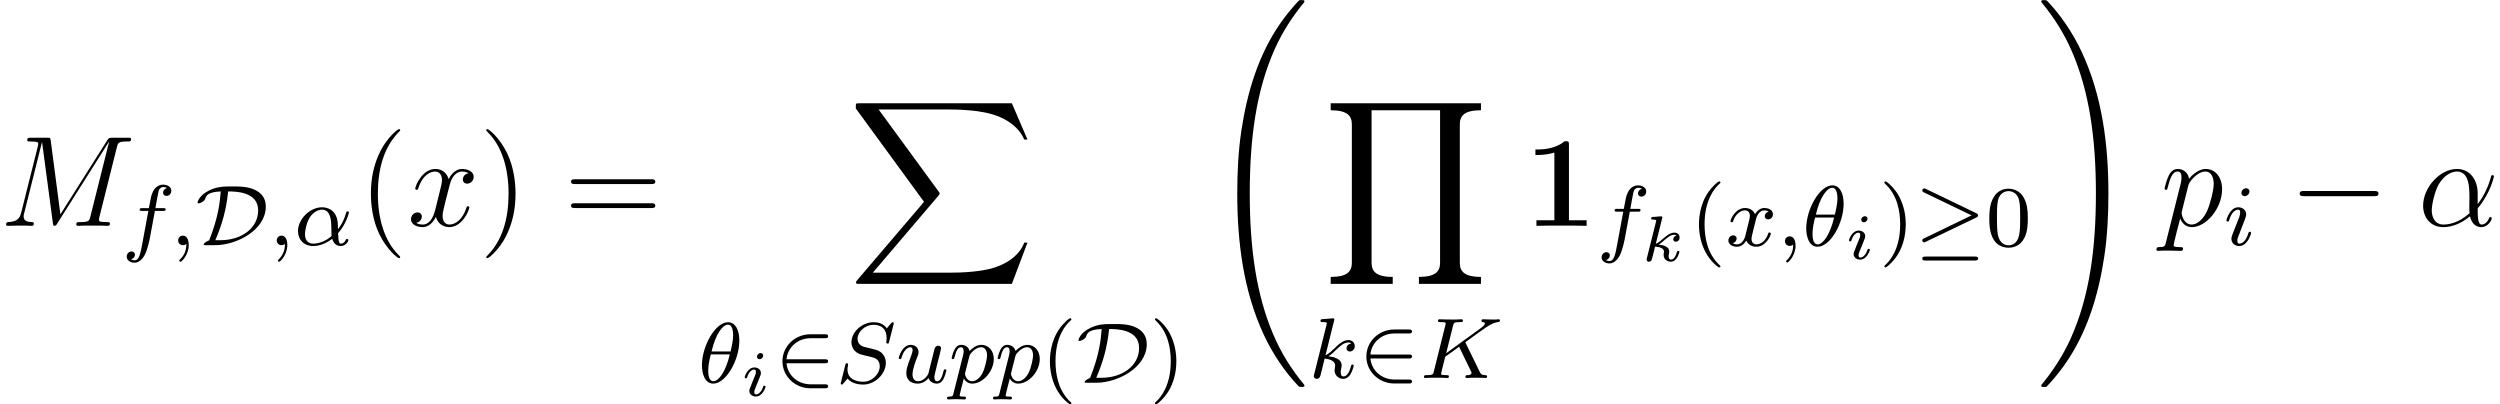 <?xml version='1.0' encoding='ISO-8859-1'?>
<!DOCTYPE svg PUBLIC "-//W3C//DTD SVG 1.1//EN" "http://www.w3.org/Graphics/SVG/1.1/DTD/svg11.dtd">
<!-- This file was generated by dvisvgm 1.2.2 (x86_64-pc-linux-gnu) -->
<!-- Fri Jan  5 13:37:09 2018 -->
<svg height='37.46pt' version='1.1' viewBox='78.444 -38.655 231.655 37.46' width='231.655pt' xmlns='http://www.w3.org/2000/svg' xmlns:xlink='http://www.w3.org/1999/xlink'>
<defs>
<path d='M5.556 -3.036C5.556 -4.2 4.896 -5.292 3.624 -5.292C2.052 -5.292 0.48 -3.576 0.48 -1.872C0.48 -0.828 1.128 0.12 2.352 0.12C3.096 0.12 3.984 -0.168 4.836 -0.888C5.004 -0.216 5.376 0.12 5.892 0.12C6.54 0.12 6.864 -0.552 6.864 -0.708C6.864 -0.816 6.78 -0.816 6.744 -0.816C6.648 -0.816 6.636 -0.78 6.6 -0.684C6.492 -0.384 6.216 -0.12 5.928 -0.12C5.556 -0.12 5.556 -0.888 5.556 -1.62C6.78 -3.084 7.068 -4.596 7.068 -4.608C7.068 -4.716 6.972 -4.716 6.936 -4.716C6.828 -4.716 6.816 -4.68 6.768 -4.464C6.612 -3.936 6.3 -3 5.556 -2.016V-3.036ZM4.8 -1.176C3.744 -0.228 2.796 -0.12 2.376 -0.12C1.524 -0.12 1.284 -0.876 1.284 -1.44C1.284 -1.956 1.548 -3.18 1.92 -3.84C2.412 -4.68 3.084 -5.052 3.624 -5.052C4.788 -5.052 4.788 -3.528 4.788 -2.52C4.788 -2.22 4.776 -1.908 4.776 -1.608C4.776 -1.368 4.788 -1.308 4.8 -1.176Z' id='g0-11'/>
<path d='M10.896 -7.32C11.004 -7.728 11.028 -7.848 11.88 -7.848C12.108 -7.848 12.216 -7.848 12.216 -8.076C12.216 -8.196 12.132 -8.196 11.904 -8.196H10.464C10.164 -8.196 10.152 -8.184 10.02 -7.992L5.64 -1.068L4.74 -7.932C4.704 -8.196 4.692 -8.196 4.38 -8.196H2.892C2.664 -8.196 2.556 -8.196 2.556 -7.968C2.556 -7.848 2.664 -7.848 2.844 -7.848C3.576 -7.848 3.576 -7.752 3.576 -7.62C3.576 -7.596 3.576 -7.524 3.528 -7.344L1.992 -1.224C1.848 -0.648 1.572 -0.384 0.768 -0.348C0.732 -0.348 0.588 -0.336 0.588 -0.132C0.588 0 0.696 0 0.744 0C0.984 0 1.596 -0.024 1.836 -0.024H2.412C2.58 -0.024 2.784 0 2.952 0C3.036 0 3.168 0 3.168 -0.228C3.168 -0.336 3.048 -0.348 3 -0.348C2.604 -0.36 2.22 -0.432 2.22 -0.864C2.22 -0.984 2.22 -0.996 2.268 -1.164L3.924 -7.776H3.936L4.932 -0.324C4.968 -0.036 4.98 0 5.088 0C5.22 0 5.28 -0.096 5.34 -0.204L10.164 -7.836H10.176L8.436 -0.888C8.328 -0.468 8.304 -0.348 7.464 -0.348C7.236 -0.348 7.116 -0.348 7.116 -0.132C7.116 0 7.224 0 7.296 0C7.5 0 7.74 -0.024 7.944 -0.024H9.36C9.564 -0.024 9.816 0 10.02 0C10.116 0 10.248 0 10.248 -0.228C10.248 -0.348 10.14 -0.348 9.96 -0.348C9.228 -0.348 9.228 -0.444 9.228 -0.564C9.228 -0.576 9.228 -0.66 9.252 -0.756L10.896 -7.32Z' id='g0-77'/>
<path d='M0.516 1.524C0.432 1.884 0.384 1.98 -0.108 1.98C-0.252 1.98 -0.372 1.98 -0.372 2.208C-0.372 2.232 -0.36 2.328 -0.228 2.328C-0.072 2.328 0.096 2.304 0.252 2.304H0.768C1.02 2.304 1.632 2.328 1.884 2.328C1.956 2.328 2.1 2.328 2.1 2.112C2.1 1.98 2.016 1.98 1.812 1.98C1.26 1.98 1.224 1.896 1.224 1.8C1.224 1.656 1.764 -0.408 1.836 -0.684C1.968 -0.348 2.292 0.12 2.916 0.12C4.272 0.12 5.736 -1.644 5.736 -3.408C5.736 -4.512 5.112 -5.292 4.212 -5.292C3.444 -5.292 2.796 -4.548 2.664 -4.38C2.568 -4.98 2.1 -5.292 1.62 -5.292C1.272 -5.292 0.996 -5.124 0.768 -4.668C0.552 -4.236 0.384 -3.504 0.384 -3.456S0.432 -3.348 0.516 -3.348C0.612 -3.348 0.624 -3.36 0.696 -3.636C0.876 -4.344 1.104 -5.052 1.584 -5.052C1.86 -5.052 1.956 -4.86 1.956 -4.5C1.956 -4.212 1.92 -4.092 1.872 -3.876L0.516 1.524ZM2.592 -3.744C2.676 -4.08 3.012 -4.428 3.204 -4.596C3.336 -4.716 3.732 -5.052 4.188 -5.052C4.716 -5.052 4.956 -4.524 4.956 -3.9C4.956 -3.324 4.62 -1.968 4.32 -1.344C4.02 -0.696 3.468 -0.12 2.916 -0.12C2.1 -0.12 1.968 -1.152 1.968 -1.2C1.968 -1.236 1.992 -1.332 2.004 -1.392L2.592 -3.744Z' id='g0-112'/>
<path d='M5.688 -4.896C5.304 -4.824 5.16 -4.536 5.16 -4.308C5.16 -4.02 5.388 -3.924 5.556 -3.924C5.916 -3.924 6.168 -4.236 6.168 -4.56C6.168 -5.064 5.592 -5.292 5.088 -5.292C4.356 -5.292 3.948 -4.572 3.84 -4.344C3.564 -5.244 2.82 -5.292 2.604 -5.292C1.38 -5.292 0.732 -3.72 0.732 -3.456C0.732 -3.408 0.78 -3.348 0.864 -3.348C0.96 -3.348 0.984 -3.42 1.008 -3.468C1.416 -4.8 2.22 -5.052 2.568 -5.052C3.108 -5.052 3.216 -4.548 3.216 -4.26C3.216 -3.996 3.144 -3.72 3 -3.144L2.592 -1.5C2.412 -0.78 2.064 -0.12 1.428 -0.12C1.368 -0.12 1.068 -0.12 0.816 -0.276C1.248 -0.36 1.344 -0.72 1.344 -0.864C1.344 -1.104 1.164 -1.248 0.936 -1.248C0.648 -1.248 0.336 -0.996 0.336 -0.612C0.336 -0.108 0.9 0.12 1.416 0.12C1.992 0.12 2.4 -0.336 2.652 -0.828C2.844 -0.12 3.444 0.12 3.888 0.12C5.112 0.12 5.76 -1.452 5.76 -1.716C5.76 -1.776 5.712 -1.824 5.64 -1.824C5.532 -1.824 5.52 -1.764 5.484 -1.668C5.16 -0.612 4.464 -0.12 3.924 -0.12C3.504 -0.12 3.276 -0.432 3.276 -0.924C3.276 -1.188 3.324 -1.38 3.516 -2.172L3.936 -3.804C4.116 -4.524 4.524 -5.052 5.076 -5.052C5.1 -5.052 5.436 -5.052 5.688 -4.896Z' id='g0-120'/>
<path d='M4.08 -1.12C4.824 -1.936 5.088 -2.976 5.088 -3.04C5.088 -3.112 5.04 -3.144 4.968 -3.144C4.864 -3.144 4.856 -3.112 4.808 -2.944C4.584 -2.128 4.104 -1.504 4.08 -1.504C4.064 -1.504 4.064 -1.704 4.064 -1.832C4.048 -3.24 3.136 -3.528 2.592 -3.528C1.464 -3.528 0.352 -2.432 0.352 -1.304C0.352 -0.512 0.904 0.08 1.752 0.08C2.312 0.08 2.904 -0.12 3.536 -0.592C3.712 0.04 4.176 0.08 4.32 0.08C4.776 0.08 5.04 -0.328 5.04 -0.48C5.04 -0.576 4.944 -0.576 4.92 -0.576C4.832 -0.576 4.816 -0.552 4.792 -0.496C4.664 -0.16 4.392 -0.144 4.352 -0.144C4.24 -0.144 4.112 -0.144 4.08 -1.12ZM3.48 -0.856C2.912 -0.344 2.24 -0.144 1.776 -0.144C1.36 -0.144 1 -0.384 1 -1.024C1 -1.304 1.128 -2.128 1.504 -2.664C1.824 -3.112 2.256 -3.304 2.584 -3.304C3.024 -3.304 3.272 -2.992 3.376 -2.504C3.496 -1.96 3.432 -1.32 3.48 -0.856Z' id='g1-11'/>
<path d='M3.832 -3.928C3.832 -4.928 3.448 -5.632 2.784 -5.632C1.592 -5.632 0.352 -3.408 0.352 -1.624C0.352 -0.856 0.616 0.08 1.408 0.08C2.576 0.08 3.832 -2.088 3.832 -3.928ZM1.248 -2.912C1.624 -4.528 2.28 -5.408 2.776 -5.408C3.256 -5.408 3.256 -4.552 3.256 -4.4C3.256 -3.952 3.112 -3.304 3.016 -2.912H1.248ZM2.944 -2.64C2.568 -1.032 1.912 -0.144 1.416 -0.144C0.984 -0.144 0.936 -0.784 0.936 -1.152C0.936 -1.656 1.088 -2.304 1.176 -2.64H2.944Z' id='g1-18'/>
<path d='M1.496 -0.12C1.496 0.4 1.384 0.856 0.888 1.352C0.856 1.376 0.84 1.392 0.84 1.432C0.84 1.496 0.904 1.544 0.96 1.544C1.056 1.544 1.72 0.912 1.72 -0.024C1.72 -0.536 1.528 -0.888 1.176 -0.888C0.896 -0.888 0.736 -0.664 0.736 -0.448C0.736 -0.224 0.888 0 1.184 0C1.376 0 1.496 -0.112 1.496 -0.12Z' id='g1-59'/>
<path d='M4.296 -3.216C4.288 -3.232 4.248 -3.312 4.248 -3.32C4.248 -3.336 4.384 -3.432 4.464 -3.488C5.096 -3.952 5.96 -4.576 6.224 -4.744C6.632 -5 6.928 -5.168 7.288 -5.2C7.352 -5.208 7.464 -5.216 7.464 -5.36C7.456 -5.416 7.408 -5.464 7.352 -5.464C7.344 -5.464 7.12 -5.44 7.064 -5.44H6.744C6.608 -5.44 6.408 -5.44 6.336 -5.448C6.28 -5.448 5.968 -5.464 5.912 -5.464S5.744 -5.464 5.744 -5.312C5.744 -5.304 5.752 -5.208 5.872 -5.2C5.936 -5.192 6.064 -5.176 6.064 -5.08C6.064 -4.952 5.904 -4.816 5.888 -4.808L5.824 -4.752C5.8 -4.728 5.768 -4.696 5.728 -4.672L2.464 -2.304L3.096 -4.84C3.168 -5.128 3.184 -5.2 3.768 -5.2C3.928 -5.2 4.024 -5.2 4.024 -5.352C4.024 -5.36 4.016 -5.464 3.888 -5.464C3.736 -5.464 3.544 -5.448 3.392 -5.44H2.888C2.12 -5.44 1.912 -5.464 1.856 -5.464C1.816 -5.464 1.696 -5.464 1.696 -5.312C1.696 -5.2 1.792 -5.2 1.928 -5.2C2.192 -5.2 2.424 -5.2 2.424 -5.072C2.424 -5.04 2.416 -5.032 2.392 -4.928L1.32 -0.632C1.248 -0.328 1.232 -0.264 0.64 -0.264C0.488 -0.264 0.392 -0.264 0.392 -0.112C0.392 -0.08 0.416 0 0.52 0C0.672 0 0.864 -0.016 1.016 -0.024H2.048C2.176 -0.016 2.44 0 2.56 0C2.6 0 2.72 0 2.72 -0.144C2.72 -0.264 2.624 -0.264 2.488 -0.264C2.432 -0.264 2.32 -0.264 2.184 -0.28C2.016 -0.296 1.992 -0.312 1.992 -0.392C1.992 -0.44 2.048 -0.64 2.072 -0.768L2.376 -1.976L3.664 -2.904L4.624 -0.928C4.656 -0.864 4.744 -0.688 4.776 -0.616C4.824 -0.536 4.824 -0.52 4.824 -0.488C4.824 -0.272 4.528 -0.264 4.44 -0.264C4.36 -0.264 4.248 -0.264 4.248 -0.112C4.248 -0.104 4.256 0 4.384 0C4.464 0 4.768 -0.016 4.84 -0.024H5.304C6.04 -0.024 6.016 0 6.12 0C6.152 0 6.272 0 6.272 -0.152C6.272 -0.264 6.16 -0.264 6.112 -0.264C5.8 -0.272 5.696 -0.328 5.568 -0.6L4.296 -3.216Z' id='g1-75'/>
<path d='M5.368 -5.416C5.376 -5.448 5.392 -5.496 5.392 -5.536C5.392 -5.592 5.344 -5.632 5.288 -5.632S5.216 -5.616 5.128 -5.52C5.04 -5.416 4.832 -5.16 4.744 -5.064C4.432 -5.52 3.928 -5.632 3.52 -5.632C2.408 -5.632 1.456 -4.696 1.456 -3.784C1.456 -3.32 1.704 -3.048 1.744 -2.992C2.008 -2.712 2.24 -2.648 2.816 -2.512C3.096 -2.44 3.112 -2.44 3.344 -2.384S4.088 -2.2 4.088 -1.536C4.088 -0.84 3.4 -0.096 2.56 -0.096C2.04 -0.096 1.088 -0.256 1.088 -1.248C1.088 -1.272 1.088 -1.44 1.136 -1.632L1.144 -1.712C1.144 -1.808 1.056 -1.816 1.024 -1.816C0.92 -1.816 0.912 -1.784 0.872 -1.6L0.544 -0.296C0.512 -0.176 0.456 0.04 0.456 0.064C0.456 0.128 0.504 0.168 0.56 0.168S0.624 0.16 0.712 0.056L1.096 -0.392C1.28 -0.152 1.736 0.168 2.544 0.168C3.704 0.168 4.656 -0.88 4.656 -1.84C4.656 -2.208 4.536 -2.496 4.32 -2.72C4.08 -2.984 3.816 -3.048 3.44 -3.144C3.208 -3.2 2.896 -3.272 2.712 -3.32C2.472 -3.376 2.024 -3.536 2.024 -4.096C2.024 -4.72 2.696 -5.392 3.512 -5.392C4.232 -5.392 4.728 -5.016 4.728 -4.152C4.728 -3.96 4.696 -3.792 4.696 -3.76C4.696 -3.664 4.768 -3.648 4.824 -3.648C4.92 -3.648 4.928 -3.68 4.96 -3.808L5.368 -5.416Z' id='g1-83'/>
<path d='M3.064 -3.184H3.808C3.968 -3.184 4.064 -3.184 4.064 -3.336C4.064 -3.448 3.96 -3.448 3.824 -3.448H3.112C3.24 -4.168 3.32 -4.624 3.4 -4.984C3.432 -5.12 3.456 -5.208 3.576 -5.304C3.68 -5.392 3.744 -5.408 3.832 -5.408C3.952 -5.408 4.08 -5.384 4.184 -5.32C4.144 -5.304 4.096 -5.28 4.056 -5.256C3.92 -5.184 3.824 -5.04 3.824 -4.88C3.824 -4.696 3.968 -4.584 4.144 -4.584C4.376 -4.584 4.592 -4.784 4.592 -5.064C4.592 -5.44 4.208 -5.632 3.824 -5.632C3.552 -5.632 3.048 -5.504 2.792 -4.768C2.72 -4.584 2.72 -4.568 2.504 -3.448H1.904C1.744 -3.448 1.648 -3.448 1.648 -3.296C1.648 -3.184 1.752 -3.184 1.888 -3.184H2.456L1.88 -0.08C1.728 0.728 1.608 1.408 1.184 1.408C1.16 1.408 0.992 1.408 0.84 1.312C1.208 1.224 1.208 0.888 1.208 0.88C1.208 0.696 1.064 0.584 0.888 0.584C0.672 0.584 0.44 0.768 0.44 1.072C0.44 1.408 0.784 1.632 1.184 1.632C1.672 1.632 2.008 1.12 2.112 0.92C2.4 0.392 2.584 -0.608 2.6 -0.688L3.064 -3.184Z' id='g1-102'/>
<path d='M2.384 -4.992C2.384 -5.168 2.256 -5.296 2.072 -5.296C1.864 -5.296 1.632 -5.104 1.632 -4.864C1.632 -4.688 1.76 -4.56 1.944 -4.56C2.152 -4.56 2.384 -4.752 2.384 -4.992ZM1.216 -2.056L0.784 -0.952C0.744 -0.832 0.704 -0.736 0.704 -0.6C0.704 -0.208 1.008 0.08 1.432 0.08C2.208 0.08 2.536 -1.04 2.536 -1.144C2.536 -1.224 2.472 -1.248 2.416 -1.248C2.32 -1.248 2.304 -1.192 2.28 -1.112C2.096 -0.472 1.768 -0.144 1.448 -0.144C1.352 -0.144 1.256 -0.184 1.256 -0.4C1.256 -0.592 1.312 -0.736 1.416 -0.984C1.496 -1.2 1.576 -1.416 1.664 -1.632L1.912 -2.28C1.984 -2.464 2.08 -2.712 2.08 -2.848C2.08 -3.248 1.76 -3.528 1.352 -3.528C0.576 -3.528 0.24 -2.408 0.24 -2.304C0.24 -2.232 0.296 -2.2 0.36 -2.2C0.464 -2.2 0.472 -2.248 0.496 -2.328C0.72 -3.088 1.088 -3.304 1.328 -3.304C1.44 -3.304 1.52 -3.264 1.52 -3.04C1.52 -2.96 1.512 -2.848 1.432 -2.608L1.216 -2.056Z' id='g1-105'/>
<path d='M2.336 -5.312C2.344 -5.328 2.368 -5.432 2.368 -5.44C2.368 -5.48 2.336 -5.552 2.24 -5.552C2.208 -5.552 1.96 -5.528 1.776 -5.512L1.328 -5.48C1.152 -5.464 1.072 -5.456 1.072 -5.312C1.072 -5.2 1.184 -5.2 1.28 -5.2C1.664 -5.2 1.664 -5.152 1.664 -5.08C1.664 -5.056 1.664 -5.04 1.624 -4.896L0.488 -0.344C0.456 -0.224 0.456 -0.176 0.456 -0.168C0.456 -0.032 0.568 0.08 0.72 0.08C0.992 0.08 1.056 -0.176 1.088 -0.288C1.168 -0.624 1.376 -1.472 1.464 -1.808C1.904 -1.76 2.44 -1.608 2.44 -1.152C2.44 -1.112 2.44 -1.072 2.424 -0.992C2.4 -0.888 2.384 -0.776 2.384 -0.736C2.384 -0.264 2.736 0.08 3.2 0.08C3.536 0.08 3.744 -0.168 3.848 -0.32C4.04 -0.616 4.168 -1.096 4.168 -1.144C4.168 -1.224 4.104 -1.248 4.048 -1.248C3.952 -1.248 3.936 -1.2 3.904 -1.056C3.8 -0.68 3.592 -0.144 3.216 -0.144C3.008 -0.144 2.96 -0.32 2.96 -0.536C2.96 -0.64 2.968 -0.736 3.008 -0.92C3.016 -0.952 3.048 -1.08 3.048 -1.168C3.048 -1.824 2.224 -1.968 1.816 -2.024C2.112 -2.2 2.384 -2.472 2.48 -2.576C2.92 -3.008 3.28 -3.304 3.664 -3.304C3.768 -3.304 3.864 -3.28 3.928 -3.2C3.496 -3.144 3.496 -2.768 3.496 -2.76C3.496 -2.584 3.632 -2.464 3.808 -2.464C4.024 -2.464 4.264 -2.64 4.264 -2.968C4.264 -3.24 4.072 -3.528 3.672 -3.528C3.208 -3.528 2.792 -3.176 2.336 -2.72C1.872 -2.264 1.672 -2.176 1.544 -2.12L2.336 -5.312Z' id='g1-107'/>
<path d='M0.416 0.968C0.352 1.224 0.336 1.288 0.016 1.288C-0.096 1.288 -0.192 1.288 -0.192 1.44C-0.192 1.512 -0.12 1.552 -0.08 1.552C0 1.552 0.032 1.528 0.624 1.528C1.2 1.528 1.368 1.552 1.424 1.552C1.456 1.552 1.576 1.552 1.576 1.4C1.576 1.288 1.464 1.288 1.368 1.288C0.984 1.288 0.984 1.24 0.984 1.168C0.984 1.112 1.128 0.544 1.368 -0.392C1.472 -0.208 1.72 0.08 2.152 0.08C3.136 0.08 4.16 -1.056 4.16 -2.216C4.16 -3.008 3.648 -3.528 3.008 -3.528C2.528 -3.528 2.144 -3.2 1.912 -2.96C1.744 -3.528 1.208 -3.528 1.128 -3.528C0.84 -3.528 0.64 -3.344 0.512 -3.096C0.328 -2.736 0.24 -2.328 0.24 -2.304C0.24 -2.232 0.296 -2.2 0.36 -2.2C0.464 -2.2 0.472 -2.232 0.528 -2.44C0.632 -2.848 0.776 -3.304 1.104 -3.304C1.304 -3.304 1.36 -3.12 1.36 -2.928C1.36 -2.848 1.328 -2.656 1.312 -2.592L0.416 0.968ZM1.888 -2.464C1.928 -2.6 1.928 -2.616 2.048 -2.76C2.352 -3.12 2.696 -3.304 2.984 -3.304C3.384 -3.304 3.536 -2.912 3.536 -2.552C3.536 -2.256 3.36 -1.4 3.12 -0.928C2.912 -0.496 2.528 -0.144 2.152 -0.144C1.608 -0.144 1.48 -0.768 1.48 -0.824C1.48 -0.84 1.496 -0.928 1.504 -0.952L1.888 -2.464Z' id='g1-112'/>
<path d='M3 -0.872C2.96 -0.72 2.584 -0.144 2.048 -0.144C1.656 -0.144 1.52 -0.432 1.52 -0.792C1.52 -1.264 1.8 -1.984 1.976 -2.432C2.056 -2.632 2.08 -2.704 2.08 -2.848C2.08 -3.288 1.728 -3.528 1.36 -3.528C0.568 -3.528 0.24 -2.4 0.24 -2.304C0.24 -2.232 0.296 -2.2 0.36 -2.2C0.464 -2.2 0.472 -2.248 0.496 -2.328C0.704 -3.04 1.056 -3.304 1.336 -3.304C1.456 -3.304 1.528 -3.224 1.528 -3.04S1.456 -2.672 1.352 -2.392C1.016 -1.544 0.944 -1.2 0.944 -0.912C0.944 -0.128 1.536 0.08 2.008 0.08C2.608 0.08 2.976 -0.4 3.008 -0.44C3.136 -0.064 3.496 0.08 3.784 0.08C4.16 0.08 4.344 -0.24 4.4 -0.36C4.56 -0.648 4.672 -1.112 4.672 -1.144C4.672 -1.192 4.64 -1.248 4.544 -1.248S4.432 -1.208 4.384 -1C4.28 -0.6 4.136 -0.144 3.808 -0.144C3.624 -0.144 3.552 -0.296 3.552 -0.52C3.552 -0.656 3.624 -0.928 3.672 -1.128S3.84 -1.808 3.872 -1.952L4.032 -2.56C4.08 -2.776 4.176 -3.152 4.176 -3.2C4.176 -3.4 4.016 -3.448 3.92 -3.448C3.808 -3.448 3.632 -3.376 3.576 -3.184L3 -0.872Z' id='g1-117'/>
<path d='M4.008 -3.192C3.656 -3.104 3.64 -2.792 3.64 -2.76C3.64 -2.584 3.776 -2.464 3.952 -2.464S4.4 -2.6 4.4 -2.944C4.4 -3.4 3.896 -3.528 3.6 -3.528C3.224 -3.528 2.92 -3.264 2.736 -2.952C2.56 -3.376 2.144 -3.528 1.816 -3.528C0.944 -3.528 0.456 -2.528 0.456 -2.304C0.456 -2.232 0.512 -2.2 0.576 -2.2C0.672 -2.2 0.688 -2.24 0.712 -2.336C0.896 -2.92 1.376 -3.304 1.792 -3.304C2.104 -3.304 2.256 -3.08 2.256 -2.792C2.256 -2.632 2.16 -2.264 2.096 -2.008C2.04 -1.776 1.864 -1.064 1.824 -0.912C1.712 -0.48 1.424 -0.144 1.064 -0.144C1.032 -0.144 0.824 -0.144 0.656 -0.256C1.024 -0.344 1.024 -0.68 1.024 -0.688C1.024 -0.872 0.88 -0.984 0.704 -0.984C0.488 -0.984 0.256 -0.8 0.256 -0.496C0.256 -0.128 0.648 0.08 1.056 0.08C1.48 0.08 1.776 -0.24 1.92 -0.496C2.096 -0.104 2.464 0.08 2.848 0.08C3.72 0.08 4.2 -0.92 4.2 -1.144C4.2 -1.224 4.136 -1.248 4.08 -1.248C3.984 -1.248 3.968 -1.192 3.944 -1.112C3.784 -0.576 3.328 -0.144 2.864 -0.144C2.6 -0.144 2.408 -0.32 2.408 -0.656C2.408 -0.816 2.456 -1 2.568 -1.448C2.624 -1.688 2.8 -2.392 2.84 -2.544C2.952 -2.96 3.232 -3.304 3.592 -3.304C3.632 -3.304 3.84 -3.304 4.008 -3.192Z' id='g1-120'/>
<path d='M5.728 -2.64C5.824 -2.688 5.896 -2.736 5.896 -2.84S5.824 -2.992 5.728 -3.04L1.048 -5.296C0.936 -5.352 0.904 -5.352 0.888 -5.352C0.784 -5.352 0.704 -5.264 0.704 -5.168C0.704 -5.064 0.776 -5.016 0.872 -4.968L5.288 -2.84L0.904 -0.72C0.768 -0.656 0.704 -0.624 0.704 -0.512C0.704 -0.408 0.784 -0.328 0.888 -0.328C0.912 -0.328 0.928 -0.328 1.032 -0.384L5.728 -2.64ZM5.592 1.36C5.72 1.36 5.896 1.36 5.896 1.176S5.712 0.992 5.584 0.992H1.016C0.88 0.992 0.704 0.992 0.704 1.176S0.88 1.36 1.008 1.36H5.592Z' id='g2-21'/>
<path d='M4.648 -1.816C4.776 -1.816 4.952 -1.816 4.952 -2S4.776 -2.184 4.648 -2.184H1.08C1.184 -3.296 2.112 -4.144 3.328 -4.144H4.648C4.776 -4.144 4.952 -4.144 4.952 -4.328S4.776 -4.512 4.648 -4.512H3.304C1.864 -4.512 0.704 -3.392 0.704 -2C0.704 -0.6 1.872 0.512 3.304 0.512H4.648C4.776 0.512 4.952 0.512 4.952 0.328S4.776 0.144 4.648 0.144H3.328C2.112 0.144 1.184 -0.704 1.08 -1.816H4.648Z' id='g2-50'/>
<path d='M1.808 0C3.84 0 6.528 -1.424 6.528 -3.592C6.528 -4.44 6.064 -4.856 5.6 -5.104C4.912 -5.464 4.144 -5.464 3.408 -5.464C2.656 -5.464 2.032 -5.464 1.28 -5.104C0.296 -4.624 0.176 -4.008 0.176 -3.952C0.176 -3.904 0.216 -3.888 0.264 -3.888C0.432 -3.888 0.816 -4.096 0.88 -4.288C0.992 -4.616 1.104 -4.944 2.336 -5C2.256 -3.96 2.096 -2.544 1.256 -0.448C0.928 -0.328 0.744 -0.152 0.744 -0.056C0.744 0 0.808 0 0.944 0H1.808ZM1.832 -0.464C2.464 -1.936 2.856 -3.312 3.024 -5C3.672 -5 5.816 -5 5.816 -3.24C5.816 -1.56 4.224 -0.464 2.328 -0.464H1.832Z' id='g2-68'/>
<path d='M3.9 2.916C3.9 2.88 3.9 2.856 3.696 2.652C2.496 1.44 1.824 -0.54 1.824 -2.988C1.824 -5.316 2.388 -7.32 3.78 -8.736C3.9 -8.844 3.9 -8.868 3.9 -8.904C3.9 -8.976 3.84 -9 3.792 -9C3.636 -9 2.652 -8.136 2.064 -6.96C1.452 -5.748 1.176 -4.464 1.176 -2.988C1.176 -1.92 1.344 -0.492 1.968 0.792C2.676 2.232 3.66 3.012 3.792 3.012C3.84 3.012 3.9 2.988 3.9 2.916Z' id='g3-40'/>
<path d='M3.384 -2.988C3.384 -3.9 3.264 -5.388 2.592 -6.78C1.884 -8.22 0.9 -9 0.768 -9C0.72 -9 0.66 -8.976 0.66 -8.904C0.66 -8.868 0.66 -8.844 0.864 -8.64C2.064 -7.428 2.736 -5.448 2.736 -3C2.736 -0.672 2.172 1.332 0.78 2.748C0.66 2.856 0.66 2.88 0.66 2.916C0.66 2.988 0.72 3.012 0.768 3.012C0.924 3.012 1.908 2.148 2.496 0.972C3.108 -0.252 3.384 -1.548 3.384 -2.988Z' id='g3-41'/>
<path d='M8.1 -3.888C8.268 -3.888 8.484 -3.888 8.484 -4.104C8.484 -4.332 8.28 -4.332 8.1 -4.332H1.032C0.864 -4.332 0.648 -4.332 0.648 -4.116C0.648 -3.888 0.852 -3.888 1.032 -3.888H8.1ZM8.1 -1.656C8.268 -1.656 8.484 -1.656 8.484 -1.872C8.484 -2.1 8.28 -2.1 8.1 -2.1H1.032C0.864 -2.1 0.648 -2.1 0.648 -1.884C0.648 -1.656 0.852 -1.656 1.032 -1.656H8.1Z' id='g3-61'/>
<path d='M9.084 35.388C9.084 35.352 9.084 35.328 9.012 35.244C7.86 33.852 6.9 32.316 6.192 30.648C4.62 26.976 3.996 22.68 3.996 17.52C3.996 12.408 4.584 7.92 6.36 3.984C7.056 2.46 7.968 1.044 9.036 -0.252C9.06 -0.288 9.084 -0.312 9.084 -0.36C9.084 -0.48 9 -0.48 8.82 -0.48S8.616 -0.48 8.592 -0.456C8.58 -0.444 7.836 0.276 6.9 1.596C4.812 4.548 3.756 8.076 3.216 11.652C2.928 13.584 2.832 15.552 2.832 17.508C2.832 21.996 3.396 26.58 5.316 30.684C6.168 32.508 7.308 34.152 8.496 35.4C8.604 35.496 8.616 35.508 8.82 35.508C9 35.508 9.084 35.508 9.084 35.388Z' id='g4-32'/>
<path d='M6.66 17.52C6.66 13.032 6.096 8.448 4.176 4.344C3.324 2.52 2.184 0.876 0.996 -0.372C0.888 -0.468 0.876 -0.48 0.672 -0.48C0.504 -0.48 0.408 -0.48 0.408 -0.36C0.408 -0.312 0.456 -0.252 0.48 -0.216C1.632 1.176 2.592 2.712 3.3 4.38C4.872 8.052 5.496 12.348 5.496 17.508C5.496 22.62 4.908 27.108 3.132 31.044C2.436 32.568 1.524 33.984 0.456 35.28C0.444 35.304 0.408 35.352 0.408 35.388C0.408 35.508 0.504 35.508 0.672 35.508C0.852 35.508 0.876 35.508 0.9 35.484C0.912 35.472 1.656 34.752 2.592 33.432C4.68 30.48 5.736 26.952 6.276 23.376C6.564 21.444 6.66 19.476 6.66 17.52Z' id='g4-33'/>
<path d='M15.192 16.8L16.644 12.96H16.344C15.876 14.208 14.604 15.024 13.224 15.384C12.972 15.444 11.796 15.756 9.492 15.756H2.256L8.364 8.592C8.448 8.496 8.472 8.46 8.472 8.4C8.472 8.376 8.472 8.34 8.388 8.22L2.796 0.576H9.372C10.98 0.576 12.072 0.744 12.18 0.768C12.828 0.864 13.872 1.068 14.82 1.668C15.12 1.86 15.936 2.4 16.344 3.372H16.644L15.192 0H1.008C0.732 0 0.72 0.012 0.684 0.084C0.672 0.12 0.672 0.348 0.672 0.48L7.02 9.168L0.804 16.452C0.684 16.596 0.684 16.656 0.684 16.668C0.684 16.8 0.792 16.8 1.008 16.8H15.192Z' id='g4-88'/>
<path d='M14.652 16.8V16.152C13.056 16.152 12.684 15.6 12.684 14.832V1.968C12.684 1.188 13.068 0.648 14.652 0.648V0H0.672V0.648C2.268 0.648 2.64 1.2 2.64 1.968V14.832C2.64 15.612 2.256 16.152 0.672 16.152V16.8H6.444V16.152C4.848 16.152 4.476 15.6 4.476 14.832V0.648H10.848V14.832C10.848 15.612 10.464 16.152 8.88 16.152V16.8H14.652Z' id='g4-89'/>
<path d='M2.088 -3.744C2.088 -3.888 1.98 -3.984 1.842 -3.984C1.68 -3.984 1.506 -3.828 1.506 -3.654C1.506 -3.504 1.614 -3.414 1.746 -3.414C1.938 -3.414 2.088 -3.594 2.088 -3.744ZM1.728 -1.65C1.752 -1.71 1.806 -1.854 1.83 -1.908C1.848 -1.962 1.872 -2.022 1.872 -2.124C1.872 -2.46 1.572 -2.646 1.272 -2.646C0.66 -2.646 0.366 -1.854 0.366 -1.722C0.366 -1.692 0.39 -1.638 0.474 -1.638S0.576 -1.674 0.594 -1.728C0.762 -2.31 1.08 -2.448 1.248 -2.448C1.368 -2.448 1.41 -2.37 1.41 -2.232C1.41 -2.112 1.374 -2.022 1.362 -1.98L1.05 -1.212C0.978 -1.038 0.978 -1.026 0.9 -0.822C0.822 -0.642 0.792 -0.564 0.792 -0.462C0.792 -0.156 1.068 0.06 1.398 0.06C2.004 0.06 2.304 -0.732 2.304 -0.864C2.304 -0.876 2.298 -0.948 2.19 -0.948C2.106 -0.948 2.1 -0.918 2.064 -0.804C1.968 -0.498 1.722 -0.138 1.416 -0.138C1.308 -0.138 1.254 -0.21 1.254 -0.354C1.254 -0.474 1.29 -0.564 1.368 -0.75L1.728 -1.65Z' id='g5-105'/>
<path d='M1.992 -3.984C1.998 -4.008 2.01 -4.044 2.01 -4.074C2.01 -4.17 1.89 -4.164 1.818 -4.158L1.146 -4.104C1.044 -4.098 0.966 -4.092 0.966 -3.948C0.966 -3.858 1.044 -3.858 1.14 -3.858C1.314 -3.858 1.356 -3.84 1.434 -3.816C1.434 -3.744 1.434 -3.732 1.41 -3.636L0.57 -0.282C0.546 -0.186 0.546 -0.156 0.546 -0.144C0.546 0.006 0.666 0.06 0.756 0.06C0.816 0.06 0.924 0.036 1.002 -0.078C1.044 -0.156 1.284 -1.152 1.326 -1.344C1.728 -1.314 2.16 -1.218 2.16 -0.864C2.16 -0.834 2.16 -0.804 2.142 -0.738C2.124 -0.648 2.124 -0.612 2.124 -0.564C2.124 -0.168 2.46 0.06 2.802 0.06C3.384 0.06 3.594 -0.816 3.594 -0.864C3.594 -0.876 3.588 -0.948 3.48 -0.948C3.396 -0.948 3.384 -0.912 3.354 -0.81C3.294 -0.594 3.126 -0.138 2.82 -0.138C2.592 -0.138 2.592 -0.396 2.592 -0.462C2.592 -0.558 2.592 -0.564 2.622 -0.684C2.622 -0.69 2.652 -0.81 2.652 -0.882C2.652 -1.344 2.13 -1.488 1.668 -1.53C1.812 -1.62 1.938 -1.716 2.178 -1.926C2.478 -2.19 2.79 -2.448 3.12 -2.448C3.198 -2.448 3.27 -2.43 3.324 -2.37C3.114 -2.328 3.024 -2.16 3.024 -2.034C3.024 -1.842 3.18 -1.8 3.264 -1.8C3.396 -1.8 3.612 -1.896 3.612 -2.196C3.612 -2.454 3.42 -2.646 3.126 -2.646C2.748 -2.646 2.394 -2.358 2.118 -2.118C1.806 -1.848 1.62 -1.692 1.398 -1.608L1.992 -3.984Z' id='g5-107'/>
<path d='M2.664 2C2.728 2 2.824 2 2.824 1.904C2.824 1.872 2.816 1.864 2.712 1.76C1.616 0.728 1.344 -0.76 1.344 -2C1.344 -4.304 2.296 -5.384 2.704 -5.752C2.816 -5.856 2.824 -5.864 2.824 -5.904S2.792 -6 2.712 -6C2.584 -6 2.184 -5.592 2.12 -5.52C1.048 -4.4 0.824 -2.96 0.824 -2C0.824 -0.208 1.576 1.232 2.664 2Z' id='g6-40'/>
<path d='M2.472 -2C2.472 -2.76 2.344 -3.672 1.848 -4.616C1.456 -5.352 0.728 -6 0.584 -6C0.504 -6 0.48 -5.944 0.48 -5.904C0.48 -5.872 0.48 -5.856 0.576 -5.76C1.696 -4.696 1.952 -3.232 1.952 -2C1.952 0.296 1 1.384 0.592 1.752C0.488 1.856 0.48 1.864 0.48 1.904S0.504 2 0.584 2C0.712 2 1.112 1.592 1.176 1.52C2.248 0.4 2.472 -1.04 2.472 -2Z' id='g6-41'/>
<path d='M3.912 -2.552C3.912 -3.408 3.824 -3.928 3.56 -4.44C3.208 -5.144 2.56 -5.32 2.12 -5.32C1.112 -5.32 0.744 -4.568 0.632 -4.344C0.344 -3.76 0.328 -2.968 0.328 -2.552C0.328 -2.024 0.352 -1.216 0.736 -0.576C1.104 0.016 1.696 0.168 2.12 0.168C2.504 0.168 3.192 0.048 3.592 -0.744C3.888 -1.32 3.912 -2.032 3.912 -2.552ZM2.12 -0.056C1.848 -0.056 1.296 -0.184 1.128 -1.024C1.04 -1.48 1.04 -2.232 1.04 -2.648C1.04 -3.2 1.04 -3.76 1.128 -4.2C1.296 -5.016 1.92 -5.096 2.12 -5.096C2.392 -5.096 2.944 -4.96 3.104 -4.232C3.2 -3.792 3.2 -3.192 3.2 -2.648C3.2 -2.176 3.2 -1.456 3.104 -1.008C2.936 -0.168 2.384 -0.056 2.12 -0.056Z' id='g6-48'/>
<path d='M4.152 -7.524C4.152 -7.872 4.128 -7.872 3.744 -7.872C2.856 -7.104 1.524 -7.104 1.26 -7.104H1.032V-6.588H1.26C1.68 -6.588 2.316 -6.66 2.796 -6.816V-0.516H1.128V0C1.632 -0.024 2.892 -0.024 3.456 -0.024S5.292 -0.024 5.796 0V-0.516H4.152V-7.524Z' id='g7-49'/>
<path d='M7.908 -2.76C8.112 -2.76 8.328 -2.76 8.328 -3S8.112 -3.24 7.908 -3.24H1.416C1.212 -3.24 0.996 -3.24 0.996 -3S1.212 -2.76 1.416 -2.76H7.908Z' id='g8-0'/>
</defs>
<g id='page1' transform='matrix(0.996 0 0 0.996 0 0)'>
<use x='78.738' xlink:href='#g0-77' y='-17.8'/>
<use x='90.106' xlink:href='#g1-102' y='-16'/>
<use x='94.599' xlink:href='#g1-59' y='-16'/>
<use x='96.96' xlink:href='#g2-68' y='-16'/>
<use x='103.77' xlink:href='#g1-59' y='-16'/>
<use x='106.131' xlink:href='#g1-11' y='-16'/>
<use x='112.09' xlink:href='#g3-40' y='-17.8'/>
<use x='116.66' xlink:href='#g0-120' y='-17.8'/>
<use x='123.337' xlink:href='#g3-41' y='-17.8'/>
<use x='131.239' xlink:href='#g3-61' y='-17.8'/>
<use x='157.706' xlink:href='#g4-88' y='-29.2'/>
<use x='143.711' xlink:href='#g1-18' y='-3.2'/>
<use x='147.677' xlink:href='#g5-105' y='-1.98'/>
<use x='150.85' xlink:href='#g2-50' y='-3.2'/>
<use x='156.517' xlink:href='#g1-83' y='-3.2'/>
<use x='162.134' xlink:href='#g1-117' y='-3.2'/>
<use x='167.055' xlink:href='#g1-112' y='-3.2'/>
<use x='171.334' xlink:href='#g1-112' y='-3.2'/>
<use x='175.613' xlink:href='#g6-40' y='-3.2'/>
<use x='178.918' xlink:href='#g2-68' y='-3.2'/>
<use x='185.728' xlink:href='#g6-41' y='-3.2'/>
<use x='191.034' xlink:href='#g4-32' y='-38.32'/>
<use x='201.887' xlink:href='#g4-89' y='-29.2'/>
<use x='200.534' xlink:href='#g1-107' y='-3.644'/>
<use x='205.173' xlink:href='#g2-50' y='-3.644'/>
<use x='210.84' xlink:href='#g1-75' y='-3.644'/>
<use x='220.573' xlink:href='#g7-49' y='-17.8'/>
<use x='227.323' xlink:href='#g1-102' y='-15.933'/>
<use x='231.407' xlink:href='#g5-107' y='-14.522'/>
<use x='235.997' xlink:href='#g6-40' y='-15.933'/>
<use x='239.302' xlink:href='#g1-120' y='-15.933'/>
<use x='244.087' xlink:href='#g1-59' y='-15.933'/>
<use x='246.448' xlink:href='#g1-18' y='-15.933'/>
<use x='250.414' xlink:href='#g5-105' y='-14.714'/>
<use x='253.587' xlink:href='#g6-41' y='-15.933'/>
<use x='256.893' xlink:href='#g2-21' y='-15.933'/>
<use x='263.504' xlink:href='#g6-48' y='-15.933'/>
<use x='268.254' xlink:href='#g4-33' y='-38.32'/>
<use x='279.754' xlink:href='#g0-112' y='-17.8'/>
<use x='285.651' xlink:href='#g1-105' y='-16'/>
<use x='291.712' xlink:href='#g8-0' y='-17.8'/>
<use x='303.712' xlink:href='#g0-11' y='-17.8'/>
</g>
</svg>
